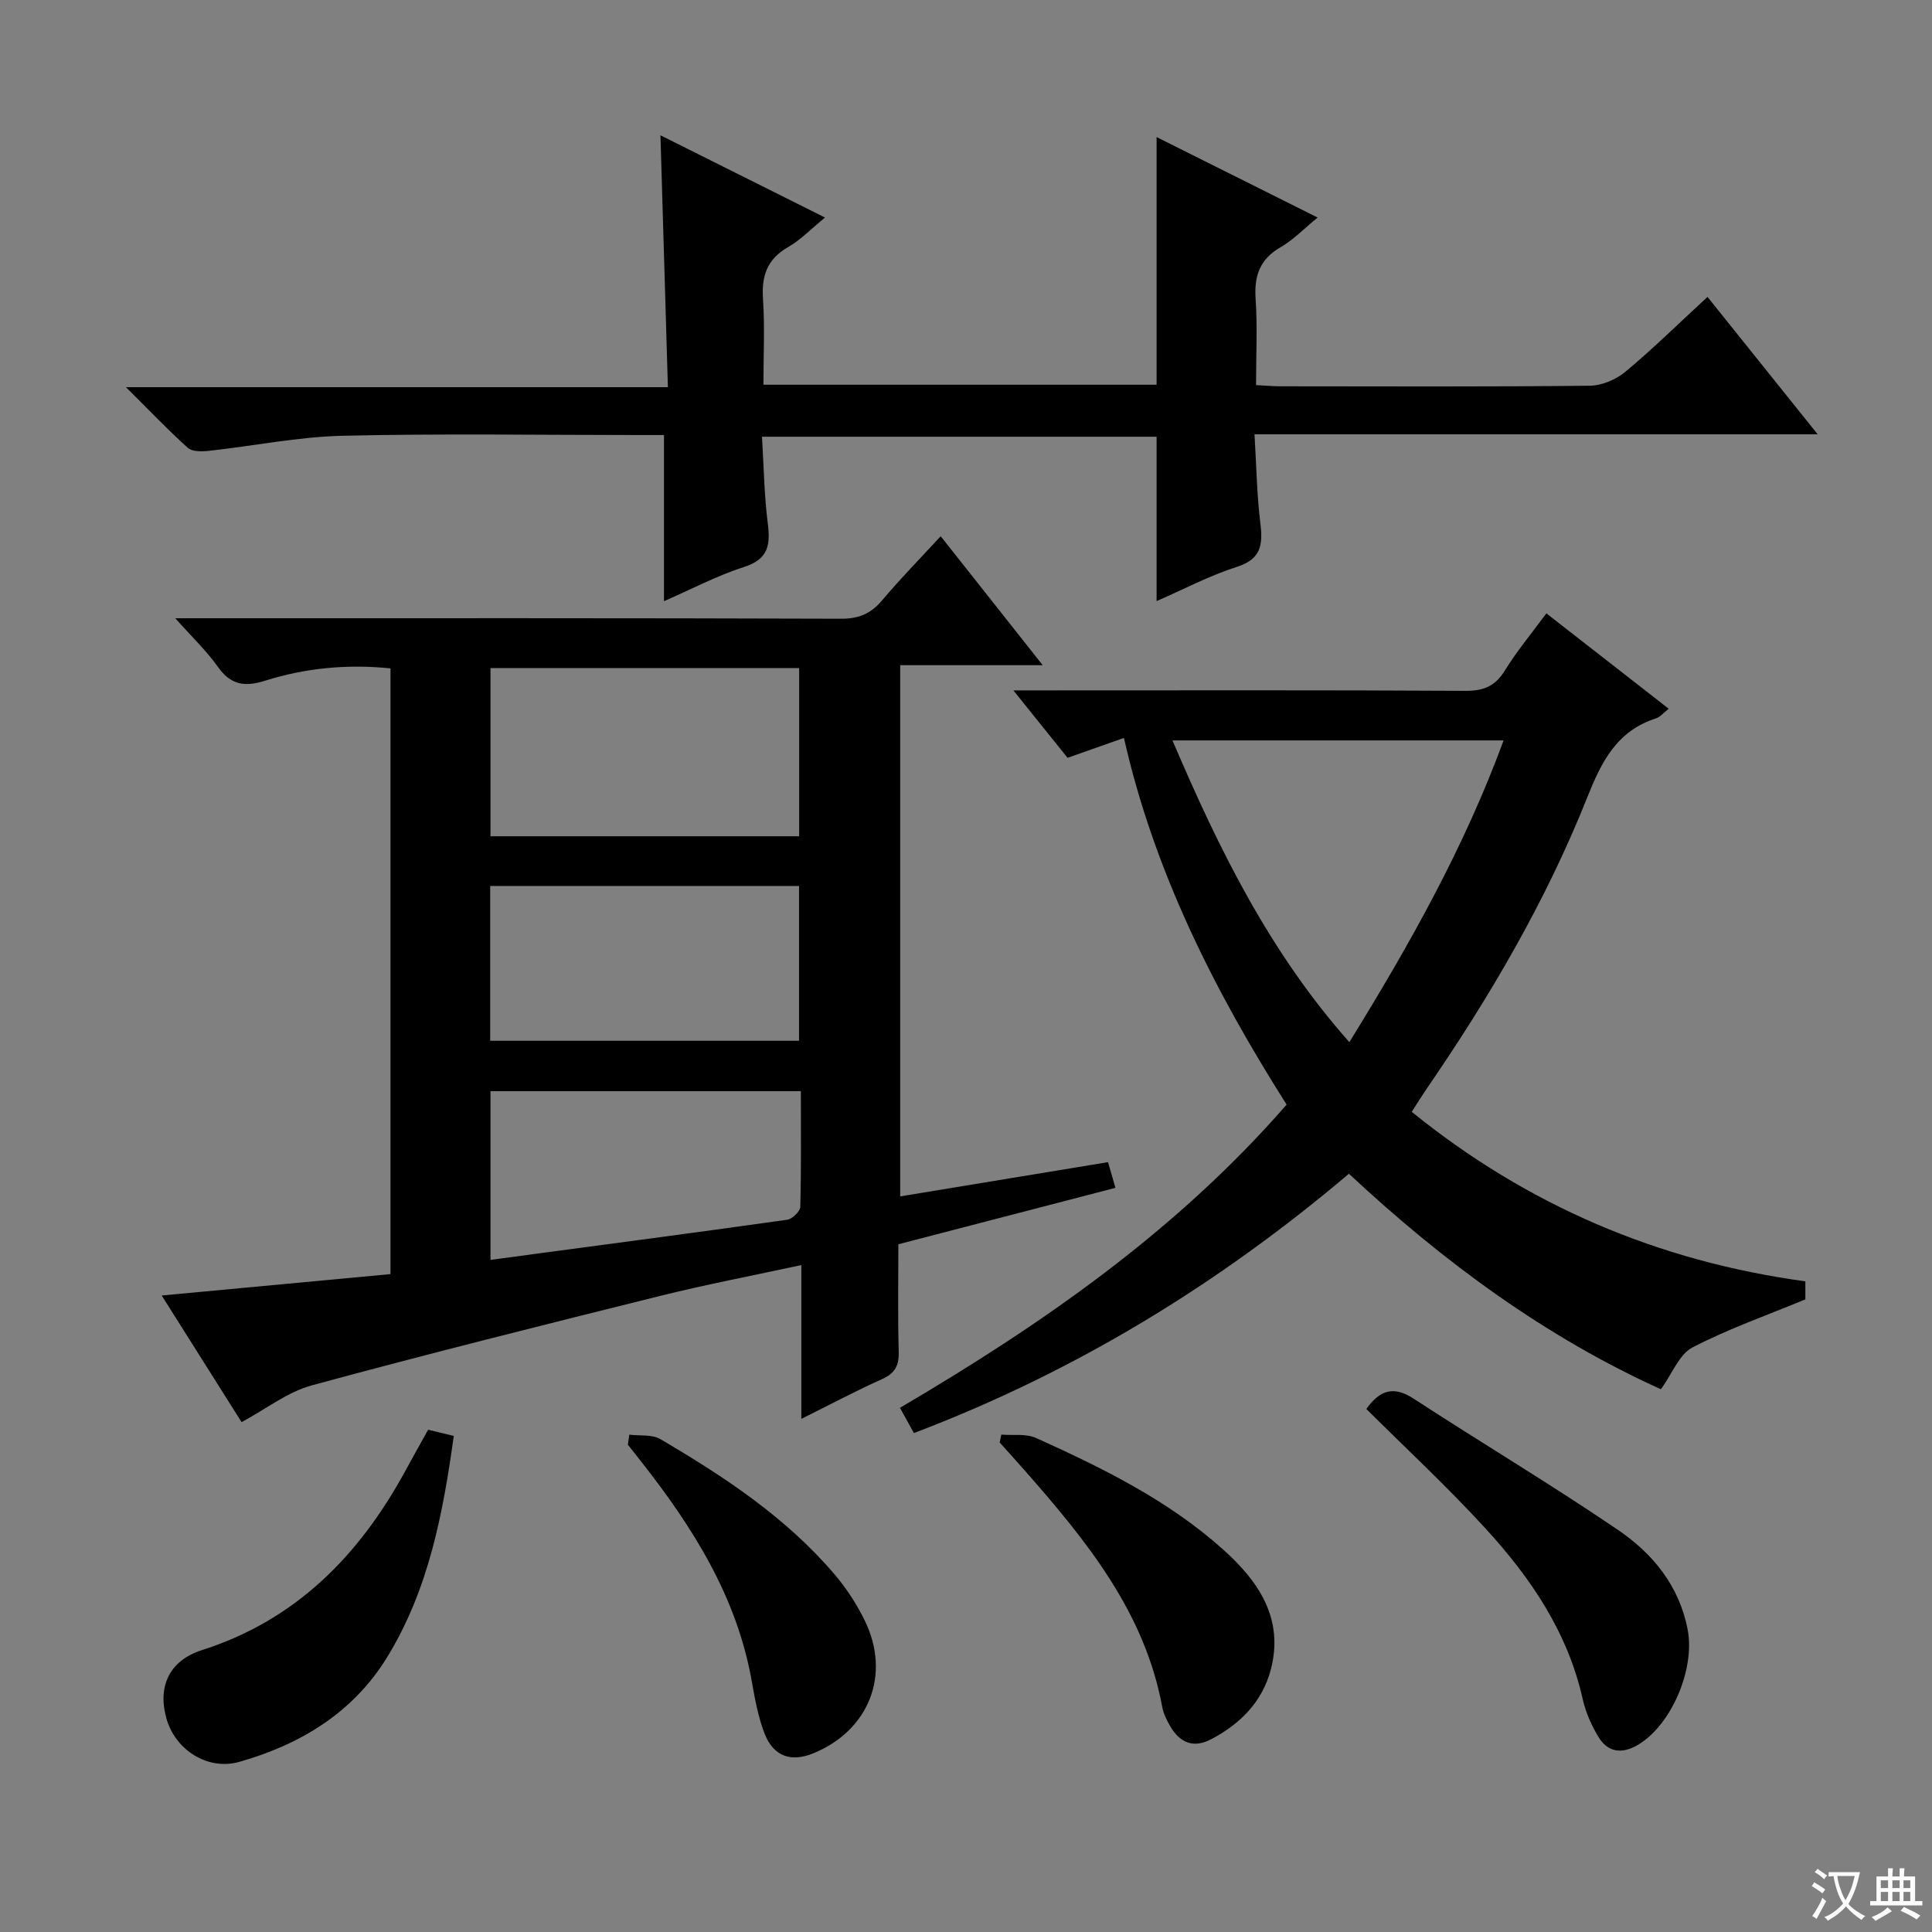 <svg enable-background="new 0 0 400 400" viewBox="0 0 400 400" xmlns="http://www.w3.org/2000/svg"><rect x="0" y="0" width="400" height="400" fill="#808080" stroke="none"/><path d="m377.9 391.2c-.2.3-.4.5-.6.8-.7-.6-1.4-1-2.2-1.5.2-.3.4-.5.5-.8.6.4 1.4.8 2.3 1.5zm-1.8 6.1c-.2-.2-.5-.4-.9-.6.4-.6.8-1.2 1.2-1.9s.7-1.3.9-1.9c.3.3.5.5.8.7-.7 1.3-1.4 2.6-2 3.7zm2.2-9c-.3.3-.5.5-.6.8-.6-.6-1.3-1.1-2-1.5.3-.3.5-.5.6-.7.6.5 1.3.9 2 1.4zm.3.2v-.9h2 4.5c-.3 1.3-.6 2.5-1 3.6s-.9 2.1-1.4 3c.4.5 1 1 1.6 1.4s1.2.8 1.9 1.1c-.3.2-.5.4-.8.8-.4-.3-1-.7-1.6-1.2s-1.2-1.1-1.6-1.6c-.5.6-1.1 1.1-1.7 1.6s-1.4.9-2.1 1.4c-.1-.3-.3-.5-.7-.8.6-.2 1.2-.5 1.9-1s1.4-1.1 2-1.8c-.5-.8-.9-1.6-1.2-2.5s-.6-2-.8-3.2c-.4.1-.7.1-1 .1zm2.5 2.7c.3 1 .7 1.7 1 2.2.3-.5.6-1.1 1-2s.6-1.9.9-3h-3.2-.4c.1.9.3 1.8.7 2.8z" fill="#fafbfa"/><path d="m396.5 388.5v1.5 3.6h1.5v.9c-.4 0-1 0-1.7 0h-7.9c-.5 0-.9 0-1.2 0v-.9h1.3v-3.5c0-.7 0-1.2 0-1.6h2.4c0-.8 0-1.4 0-1.7h1c0 .3-.1.8-.1 1.7h1.5c0-.8 0-1.4 0-1.7h1c0 .3-.1.9-.1 1.7zm-8.2 9.2c-.2-.3-.5-.5-.8-.8.8-.3 1.4-.6 1.9-.9s1-.7 1.4-1.1c.3.3.6.5.9.8-1.6 1-2.8 1.6-3.4 2zm2.6-6.8v-1.6h-1.5v1.6zm0 2.7v-1.9h-1.5v1.9zm2.4-2.7v-1.6h-1.5v1.6zm0 2.7v-1.9h-1.5v1.9zm.2 2 .7-.8c.4.2.9.5 1.6.8s1.3.7 1.8 1c-.3.3-.5.5-.8.8-.4-.3-1.5-1-3.3-1.8zm2-4.7v-1.6h-1.4v1.6zm0 2.7v-1.9h-1.4v1.9z" fill="#fafbfa"/><g fill="#010000"><path d="m80.85 263.79c0-42.05 0-83.51 0-125.41-8.93-.91-17.62-.09-26.03 2.57-4.21 1.33-7.08.83-9.72-2.9-2.34-3.31-5.34-6.15-8.81-10.05h6.41c43.83 0 87.66-.05 131.49.1 3.73.01 6.19-1.12 8.51-3.88 3.74-4.44 7.81-8.59 12.06-13.2 6.97 8.82 13.76 17.4 21.12 26.7-10.14 0-19.63 0-29.5 0v109.98c14.31-2.36 28.52-4.7 43.02-7.09.52 1.81.96 3.32 1.54 5.32-14.89 3.87-29.61 7.7-44.94 11.68 0 7.34-.14 14.8.07 22.25.08 2.89-.79 4.48-3.47 5.68-5.39 2.42-10.62 5.2-16.69 8.22 0-11 0-21.08 0-31.84-10.12 2.19-19.68 4.01-29.1 6.35-24.13 6-48.25 12.03-72.24 18.55-5.07 1.38-9.54 4.93-14.55 7.62-5.13-8.13-10.6-16.81-16.54-26.22 16.1-1.51 31.53-2.95 47.37-4.43zm20.7-125.48v34.83h63.91c0-11.87 0-23.29 0-34.83-21.46 0-42.56 0-63.91 0zm-.06 45.12v32.05h63.94c0-10.88 0-21.41 0-32.05-21.47 0-42.53 0-63.94 0zm64.32 42.48c-21.8 0-43.09 0-64.26 0v34.93c20.74-2.77 41.09-5.45 61.41-8.3 1.05-.15 2.7-1.72 2.73-2.66.21-7.94.12-15.88.12-23.97z"/><path d="m320.16 126.99c8.57 6.68 16.78 13.09 25.33 19.75-1.11.86-1.77 1.71-2.63 1.99-8.13 2.6-11.3 8.98-14.27 16.44-8.52 21.39-20.13 41.19-33.15 60.15-1.02 1.49-1.97 3.02-3.16 4.87 23.98 19.41 51.05 30.94 81.5 35.1v3.73c-8.15 3.38-16.06 6.14-23.4 9.97-2.72 1.42-4.13 5.35-6.51 8.64-23.63-10.69-44.81-26.15-64.59-44.62-26.93 22.81-56.63 41-90.07 53.69-.97-1.75-1.82-3.3-2.88-5.23 29.54-17.36 57.29-36.64 80.05-62.77-14.98-23.64-27.44-48.28-33.68-75.92-4.12 1.45-7.69 2.71-11.67 4.12-3.42-4.25-6.91-8.61-11.22-13.96h6.15c29.16 0 58.31-.08 87.47.09 3.77.02 6.14-.98 8.14-4.21 2.51-4.06 5.59-7.76 8.59-11.83zm-8.86 26.31c-23.01 0-45.47 0-68.55 0 9.62 22.56 20.15 43.91 36.62 62.47 12.55-20.33 23.81-40.36 31.93-62.47z"/><path d="m136.74 28.01c11.85 5.92 22.65 11.33 34.07 17.03-2.86 2.33-5.04 4.62-7.66 6.13-4.34 2.49-5.5 5.95-5.18 10.73.39 5.78.09 11.61.09 17.75h81.4c0-17 0-33.86 0-51.27 10.98 5.49 21.78 10.88 33.34 16.66-2.88 2.35-5.04 4.63-7.65 6.13-4.33 2.49-5.51 5.94-5.19 10.72.4 5.78.09 11.61.09 17.84 1.91.1 3.51.25 5.11.25 21.33.02 42.65.11 63.98-.12 2.5-.03 5.43-1.26 7.37-2.88 5.74-4.78 11.08-10.04 17.01-15.51 7.52 9.38 14.86 18.53 22.81 28.45-39.1 0-77.41 0-116.6 0 .4 6.58.49 12.53 1.21 18.39.55 4.44.2 7.44-4.87 9.06-5.63 1.79-10.93 4.61-16.61 7.08 0-11.59 0-22.63 0-34.03-26.79 0-53.83 0-81.7 0 .38 6.11.45 12.06 1.2 17.92.57 4.48.14 7.42-4.9 9.04-5.62 1.8-10.92 4.62-16.59 7.09 0-11.61 0-22.66 0-34.4-1.54 0-3.3 0-5.06 0-20.49 0-40.99-.33-61.48.15-9.24.22-18.43 2.11-27.65 3.12-1.46.16-3.48.21-4.4-.63-4.17-3.74-8.04-7.82-12.8-12.55h112.2c-.51-17.32-1.01-34.18-1.54-52.15z"/><path d="m282.88 291.71c2.78-3.86 5.59-4.87 9.77-2.15 14.03 9.15 28.43 17.74 42.28 27.15 7.22 4.91 12.75 11.58 14.49 20.73 1.54 8.07-3.32 19.68-10.32 23.82-3.24 1.92-6.21 1.61-8.18-1.68-1.42-2.37-2.62-5.04-3.22-7.72-3.1-13.93-10.83-25.27-20.22-35.49-7.83-8.55-16.37-16.48-24.6-24.66z"/><path d="m88.64 296.01c1.8.43 3.37.82 5.31 1.29-2.23 16.05-5.21 31.81-13.8 45.81-7.05 11.48-17.94 18.07-30.59 21.66-6.58 1.87-13.26-2.49-15.09-8.93-1.89-6.64.56-12.04 7.33-14.2 19.42-6.2 32.45-19.48 41.98-36.85 1.58-2.9 3.19-5.78 4.86-8.78z"/><path d="m207.31 297.02c2.42.2 5.12-.24 7.2.7 13.78 6.23 27.39 12.91 38.76 23.12 7.32 6.56 12.64 14.33 9.81 24.92-1.77 6.61-6.3 11.16-12.3 14.32-3.67 1.93-6.42.76-8.42-2.55-.76-1.26-1.46-2.68-1.73-4.11-3.63-19.68-15.71-34.43-28.36-48.85-1.74-1.99-3.53-3.94-5.29-5.91.11-.55.22-1.09.33-1.64z"/><path d="m130.29 297.03c2.17.28 4.72-.09 6.46.94 13.21 7.77 25.99 16.19 36.05 28 2.45 2.88 4.58 6.15 6.24 9.55 5.48 11.2.87 22.78-10.67 27.49-4.58 1.87-8.21.66-10.06-4.06-1.37-3.5-2.03-7.32-2.7-11.05-3.11-17.39-12.2-31.73-22.86-45.3-.92-1.17-1.84-2.33-2.76-3.49.1-.7.2-1.39.3-2.08z"/></g></svg>